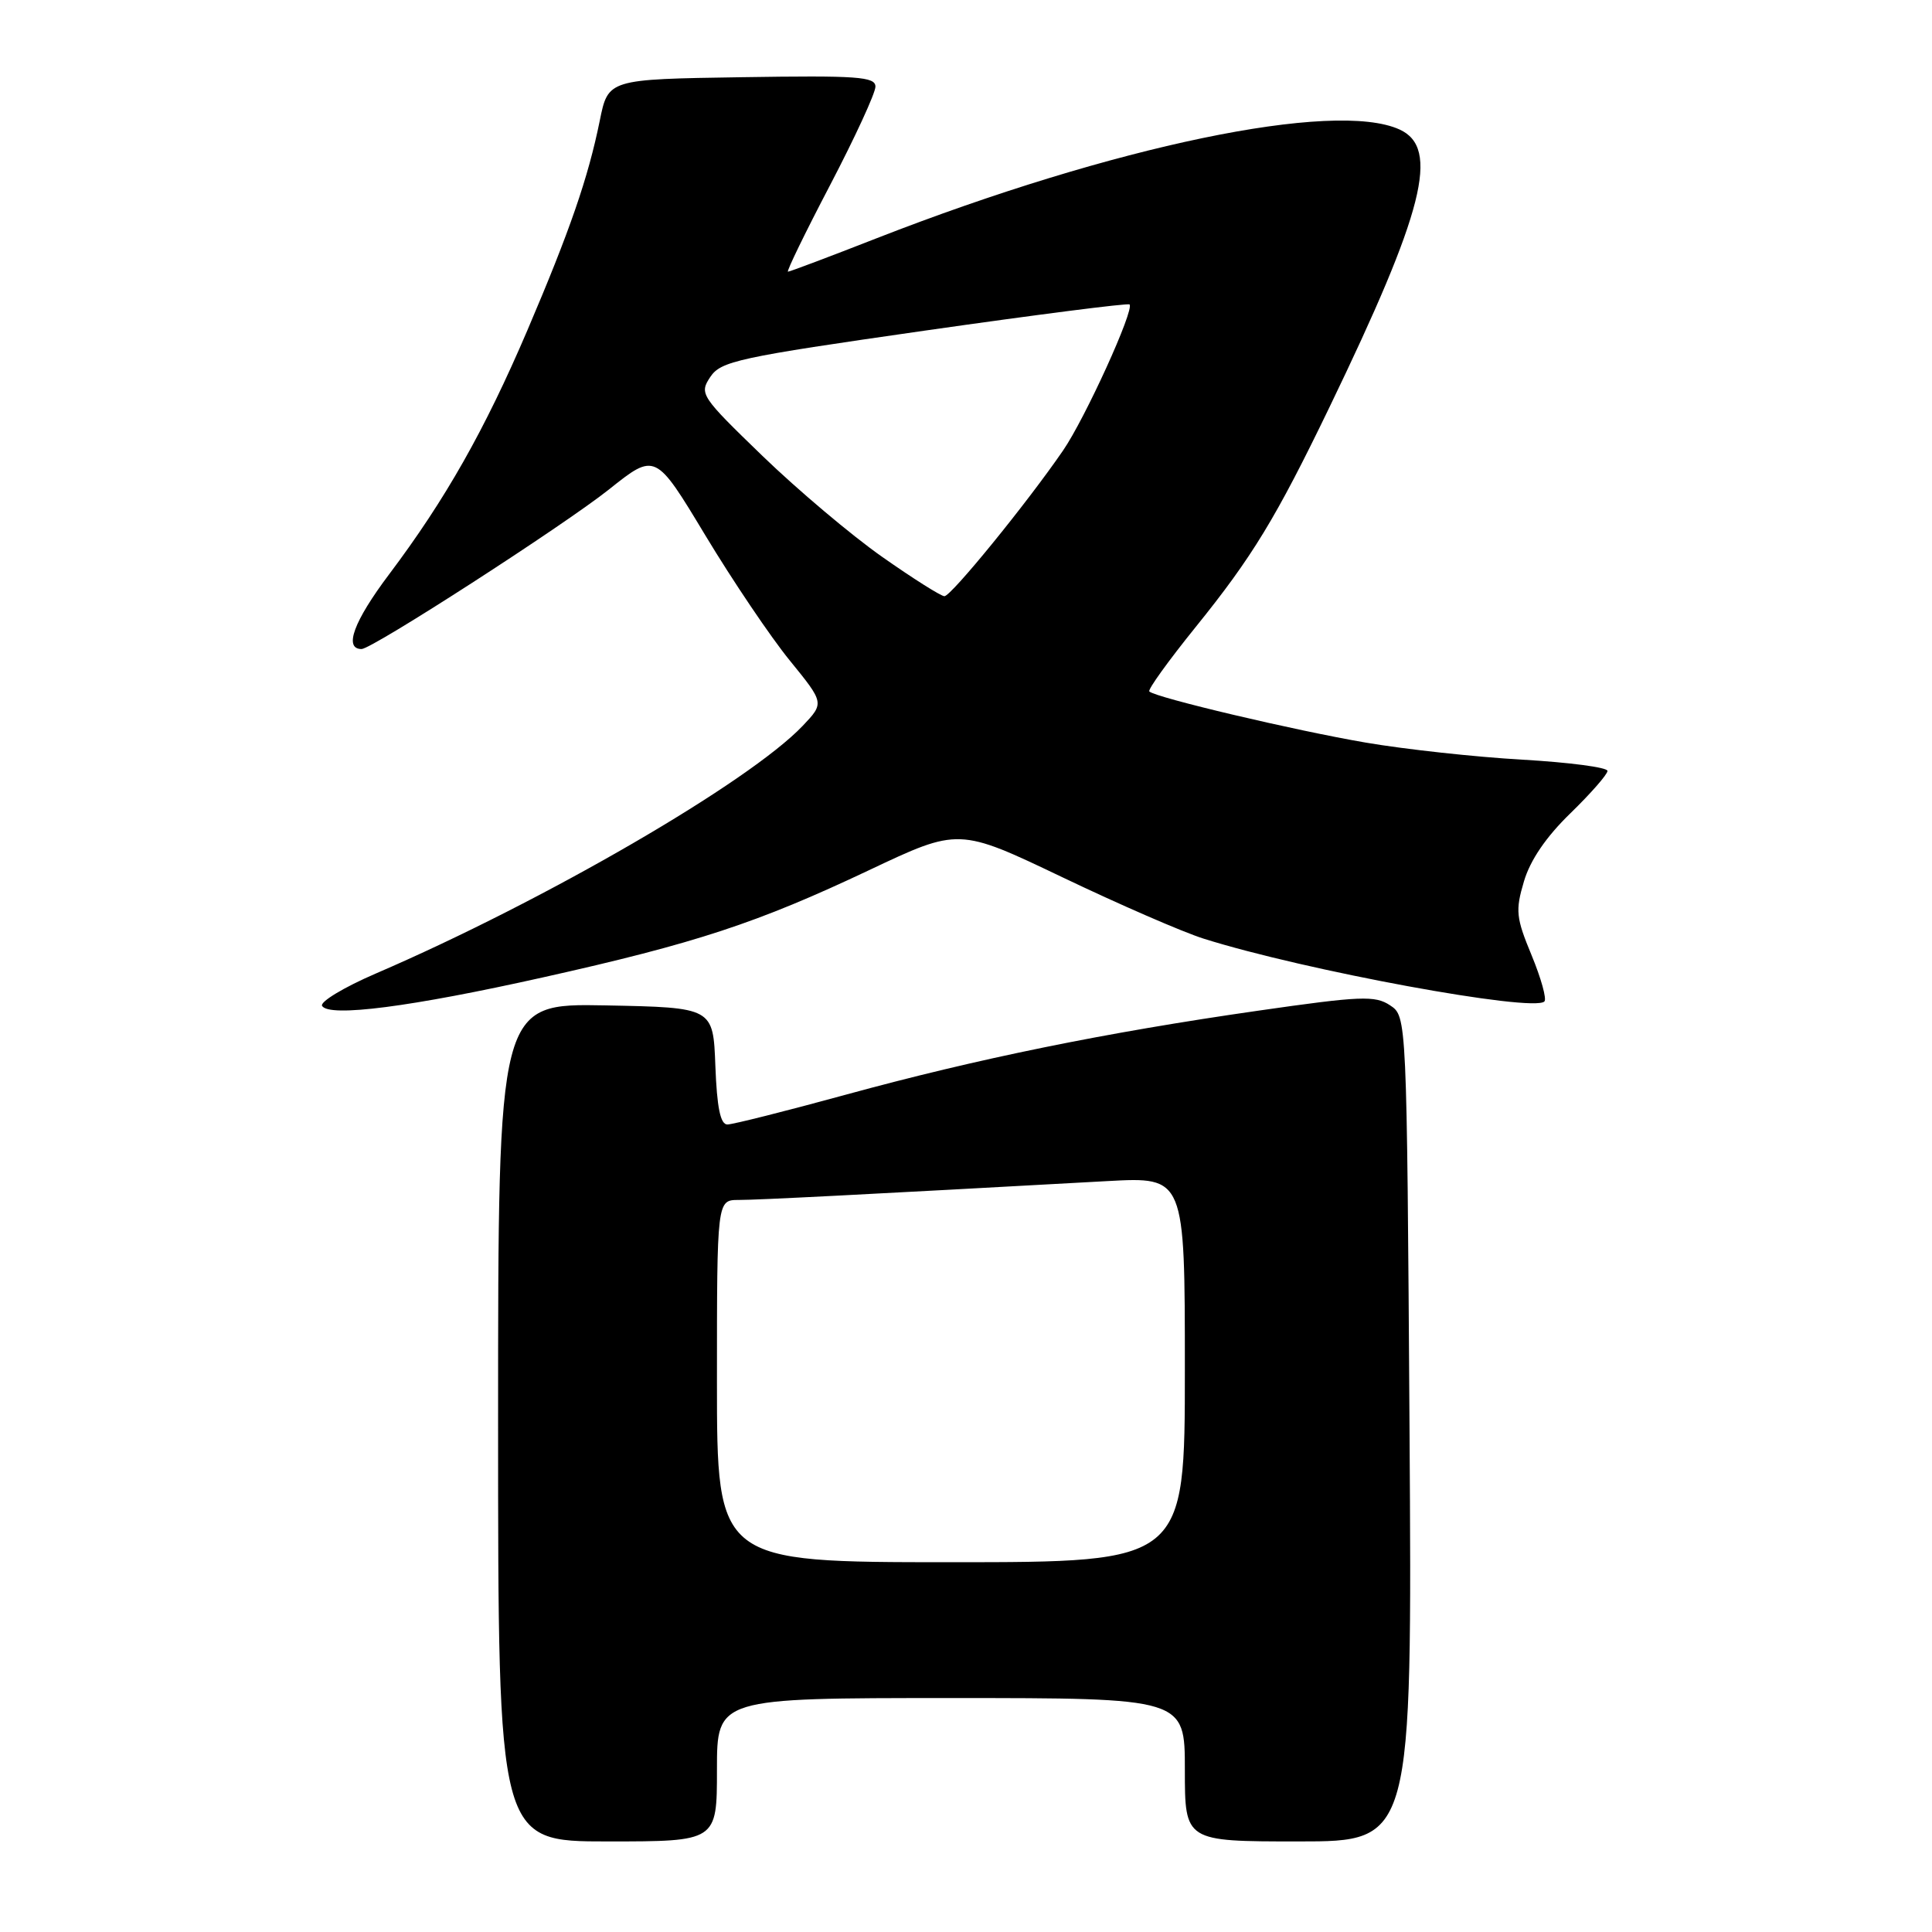 <?xml version="1.0" encoding="UTF-8" standalone="no"?>
<!DOCTYPE svg PUBLIC "-//W3C//DTD SVG 1.1//EN" "http://www.w3.org/Graphics/SVG/1.1/DTD/svg11.dtd" >
<svg xmlns="http://www.w3.org/2000/svg" xmlns:xlink="http://www.w3.org/1999/xlink" version="1.1" viewBox="0 0 256 256">
 <g >
 <path fill="currentColor"
d=" M 95.00 234.50 C 95.00 225.00 95.00 225.00 126.00 225.00 C 157.00 225.00 157.00 225.00 157.00 234.50 C 157.00 244.00 157.00 244.00 172.06 244.00 C 187.12 244.00 187.12 244.00 186.77 189.34 C 186.41 134.68 186.41 134.68 184.19 133.21 C 182.21 131.89 180.29 131.97 166.73 133.92 C 146.43 136.83 129.55 140.27 112.08 145.05 C 104.15 147.22 97.09 149.00 96.38 149.00 C 95.46 149.00 95.00 146.77 94.79 141.25 C 94.50 133.50 94.50 133.50 80.25 133.22 C 66.00 132.95 66.00 132.95 66.00 188.47 C 66.00 244.00 66.00 244.00 80.50 244.00 C 95.00 244.00 95.00 244.00 95.00 234.50 Z  M 71.94 129.51 C 92.20 124.99 100.34 122.31 115.14 115.31 C 127.04 109.68 127.04 109.68 140.77 116.24 C 148.32 119.85 156.75 123.52 159.50 124.38 C 172.87 128.60 203.16 134.17 204.64 132.70 C 204.97 132.37 204.20 129.62 202.95 126.59 C 200.88 121.60 200.78 120.66 201.93 116.79 C 202.76 113.97 204.88 110.87 208.10 107.75 C 210.79 105.13 213.00 102.61 213.00 102.15 C 213.00 101.68 207.93 101.02 201.73 100.66 C 195.52 100.31 186.19 99.29 180.98 98.40 C 171.60 96.80 153.10 92.43 152.29 91.62 C 152.06 91.39 154.82 87.56 158.42 83.10 C 165.94 73.79 169.07 68.64 176.14 54.00 C 188.71 27.97 190.82 19.61 185.45 17.16 C 176.83 13.23 147.51 19.33 116.16 31.57 C 109.93 34.01 104.64 36.00 104.41 36.00 C 104.18 36.00 106.69 30.83 110.00 24.51 C 113.30 18.19 116.00 12.33 116.00 11.48 C 116.00 10.16 113.64 9.99 98.29 10.23 C 80.58 10.50 80.58 10.50 79.47 16.00 C 77.93 23.57 75.52 30.56 69.87 43.79 C 64.21 57.02 59.02 66.18 51.56 76.10 C 46.87 82.33 45.52 86.00 47.91 86.00 C 49.31 86.00 74.65 69.65 80.66 64.88 C 86.84 59.95 86.84 59.95 93.45 70.92 C 97.09 76.96 102.13 84.43 104.65 87.52 C 109.23 93.15 109.23 93.15 106.37 96.17 C 99.27 103.63 72.22 119.34 49.79 129.00 C 45.55 130.83 42.35 132.76 42.68 133.29 C 43.62 134.82 54.46 133.42 71.94 129.51 Z  M 95.00 183.00 C 95.00 159.00 95.00 159.00 97.89 159.00 C 100.46 159.00 113.94 158.31 146.75 156.50 C 157.00 155.94 157.00 155.94 157.00 181.47 C 157.00 207.00 157.00 207.00 126.00 207.00 C 95.00 207.00 95.00 207.00 95.00 183.00 Z  M 116.91 73.80 C 112.83 70.94 105.70 64.92 101.04 60.42 C 92.85 52.50 92.64 52.18 94.11 49.96 C 95.51 47.85 97.77 47.36 122.47 43.82 C 137.23 41.71 149.47 40.14 149.67 40.34 C 150.35 41.02 143.77 55.47 140.85 59.71 C 136.05 66.70 126.03 79.00 125.14 79.00 C 124.69 79.00 120.98 76.66 116.91 73.80 Z "/>
</g>
</svg>